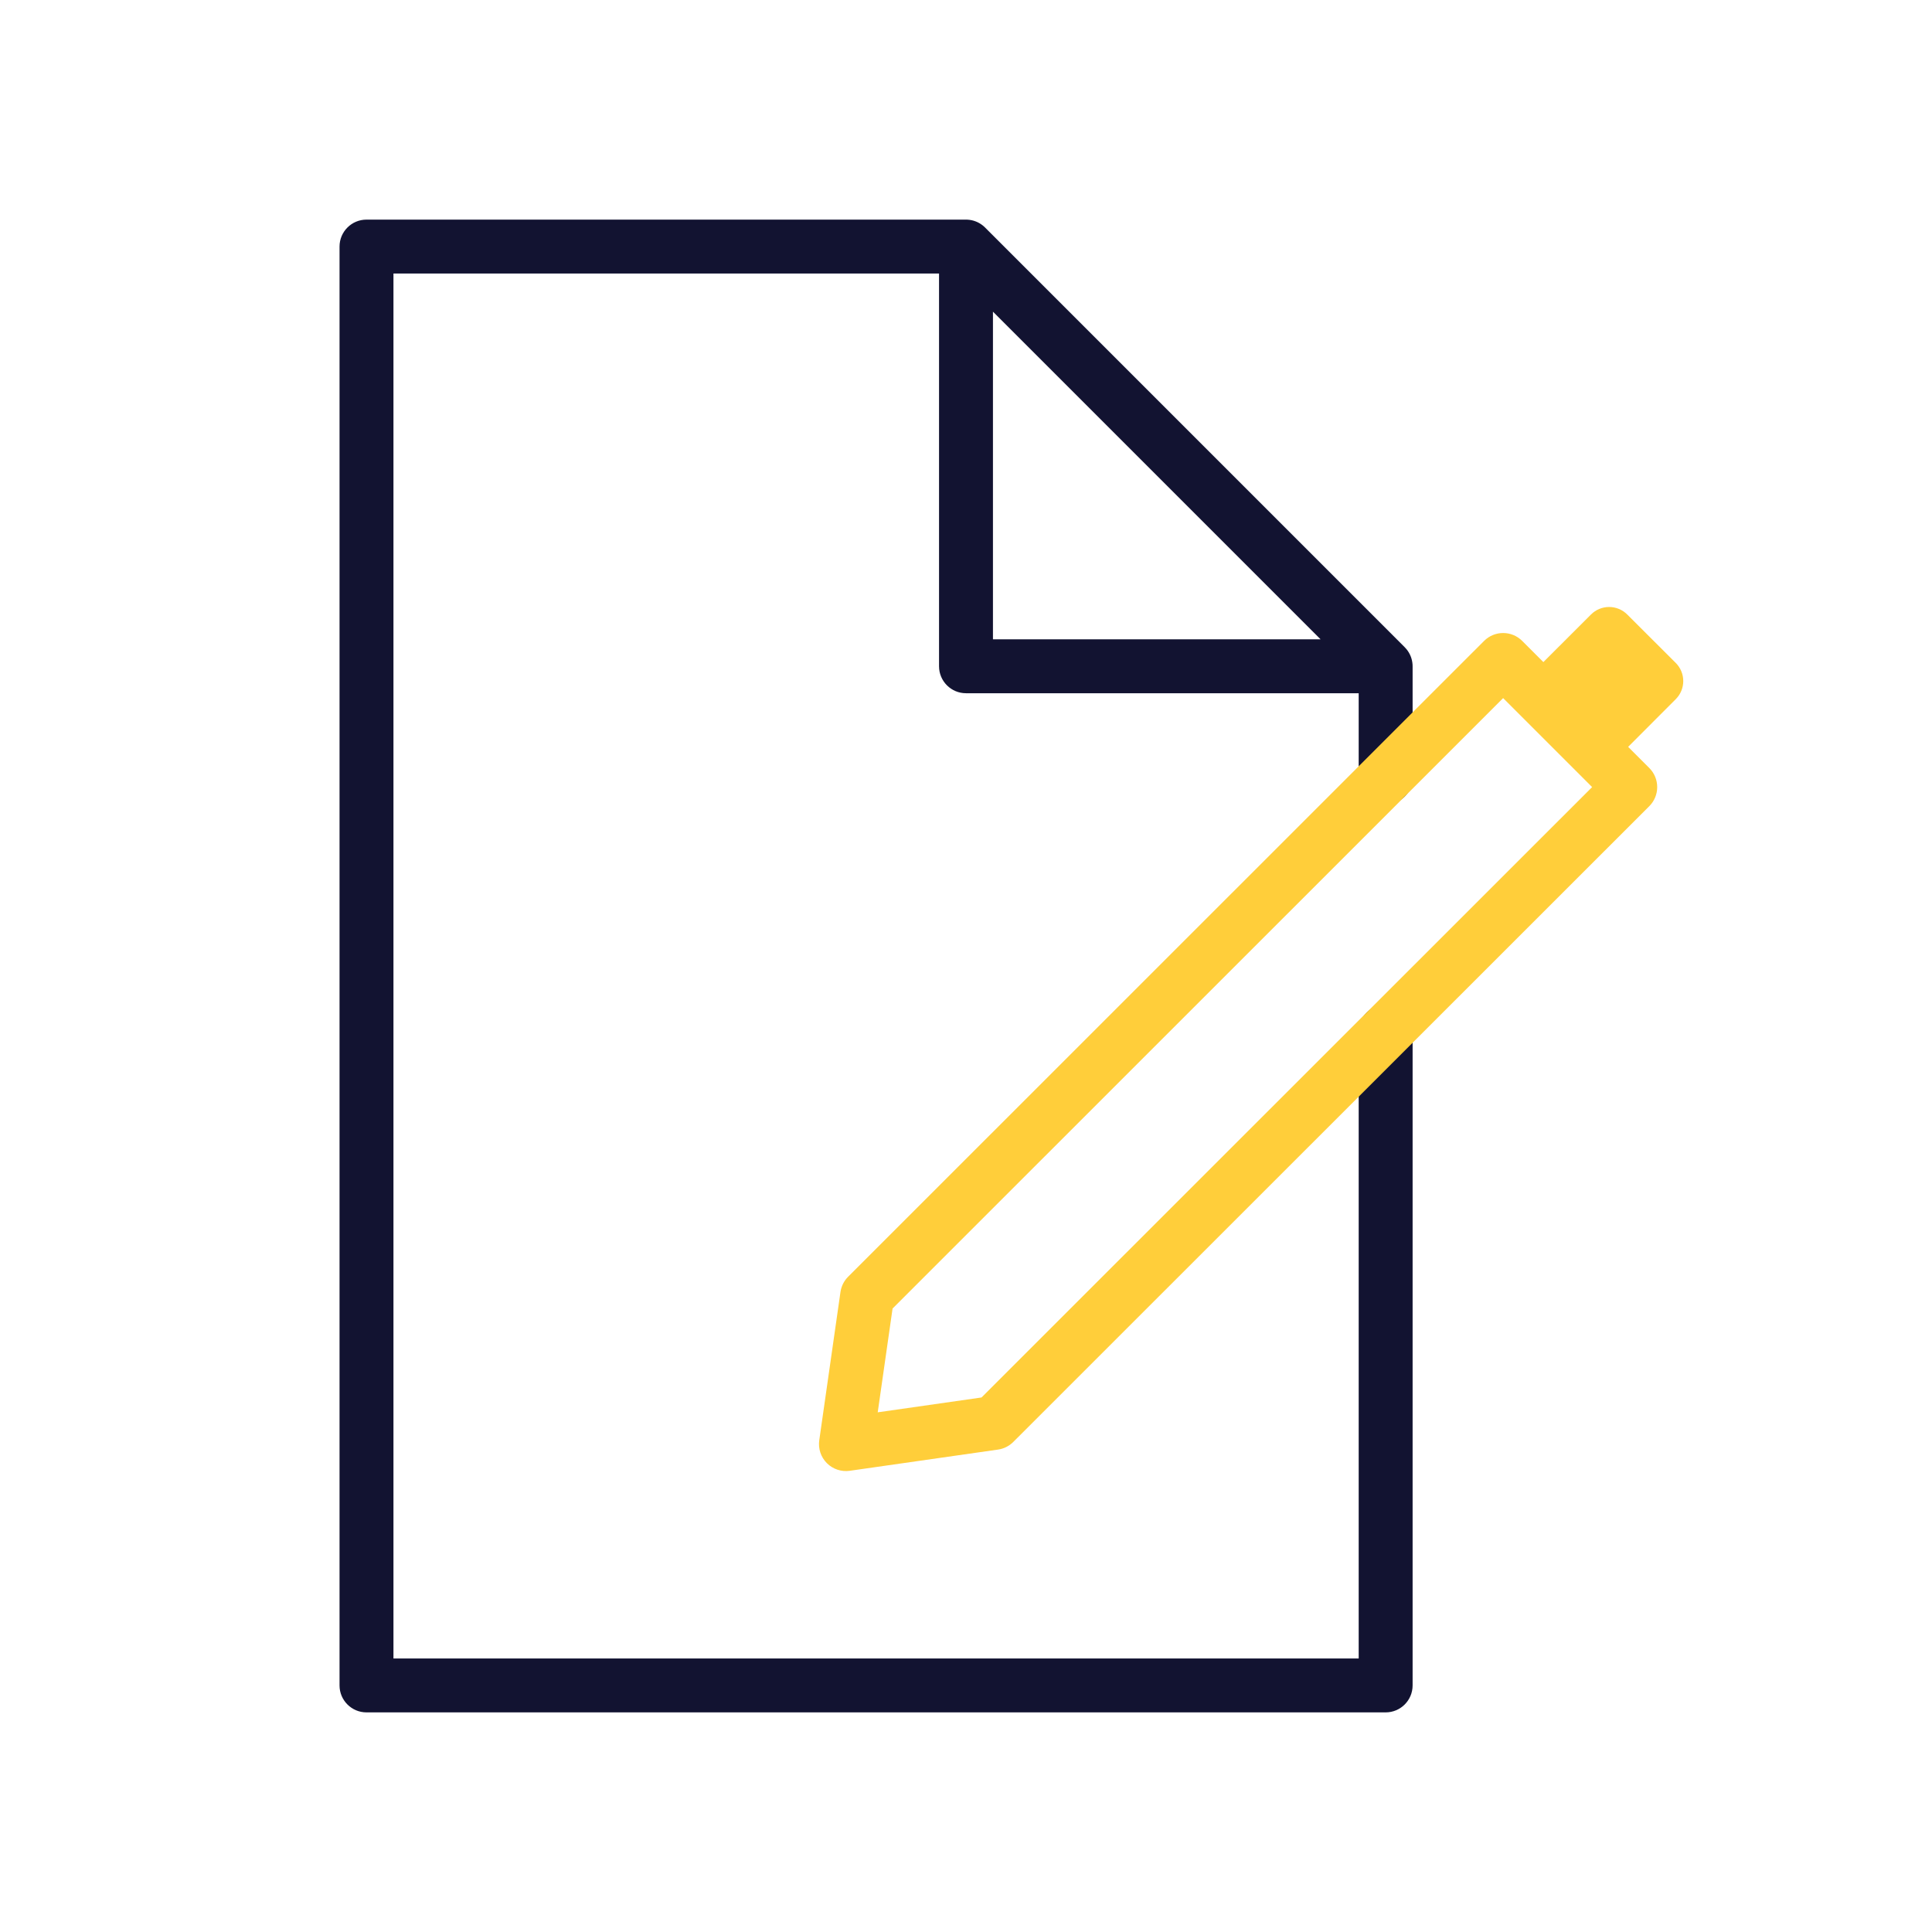 <svg width="430" height="430" viewBox="0 0 430 430" fill="none" xmlns="http://www.w3.org/2000/svg">
<path fill-rule="evenodd" clip-rule="evenodd" d="M209 60.88H87.57V369.12H302.4V229.63C302.4 226.316 305.086 223.63 308.4 223.63C311.714 223.63 314.4 226.316 314.4 229.63V375.12C314.4 378.434 311.714 381.12 308.4 381.12H81.57C78.256 381.12 75.57 378.434 75.57 375.12V54.88C75.57 51.566 78.256 48.88 81.57 48.88H214.952C215.065 48.879 215.178 48.881 215.29 48.887C216.553 48.947 217.712 49.397 218.652 50.12C218.858 50.278 219.056 50.45 219.243 50.638L312.643 144.048C312.789 144.194 312.927 144.347 313.055 144.505C313.858 145.492 314.315 146.695 314.389 147.932C314.398 148.07 314.401 148.209 314.4 148.348V173.04C314.4 176.354 311.714 179.04 308.4 179.04C305.086 179.04 302.4 176.354 302.4 173.04V154.29H215C211.686 154.29 209 151.604 209 148.29V60.88ZM221 142.29V69.366L293.916 142.29H221Z" fill="#121331"/>
<path fill-rule="evenodd" clip-rule="evenodd" d="M343.504 147.359L354.11 136.76C355.178 135.694 356.626 135.096 358.135 135.096C359.644 135.096 361.091 135.694 362.16 136.76L373 147.58C374.05 148.646 374.639 150.083 374.639 151.58C374.639 153.077 374.05 154.514 373 155.58L362.373 166.228L367.082 170.937C368.208 172.063 368.84 173.589 368.84 175.181C368.84 176.772 368.207 178.298 367.082 179.423L225.522 320.933C224.604 321.851 223.414 322.446 222.129 322.63L189.129 327.35C187.26 327.617 185.373 326.988 184.037 325.653C182.702 324.317 182.073 322.43 182.34 320.56L187.06 287.56C187.244 286.275 187.84 285.085 188.758 284.167L330.308 142.647C332.651 140.304 336.45 140.304 338.792 142.647L343.504 147.359ZM195.353 314.337L198.656 291.239L334.549 155.375L354.354 175.179L218.452 311.033L195.353 314.337Z" fill="#ffce3a"/>
</svg>
